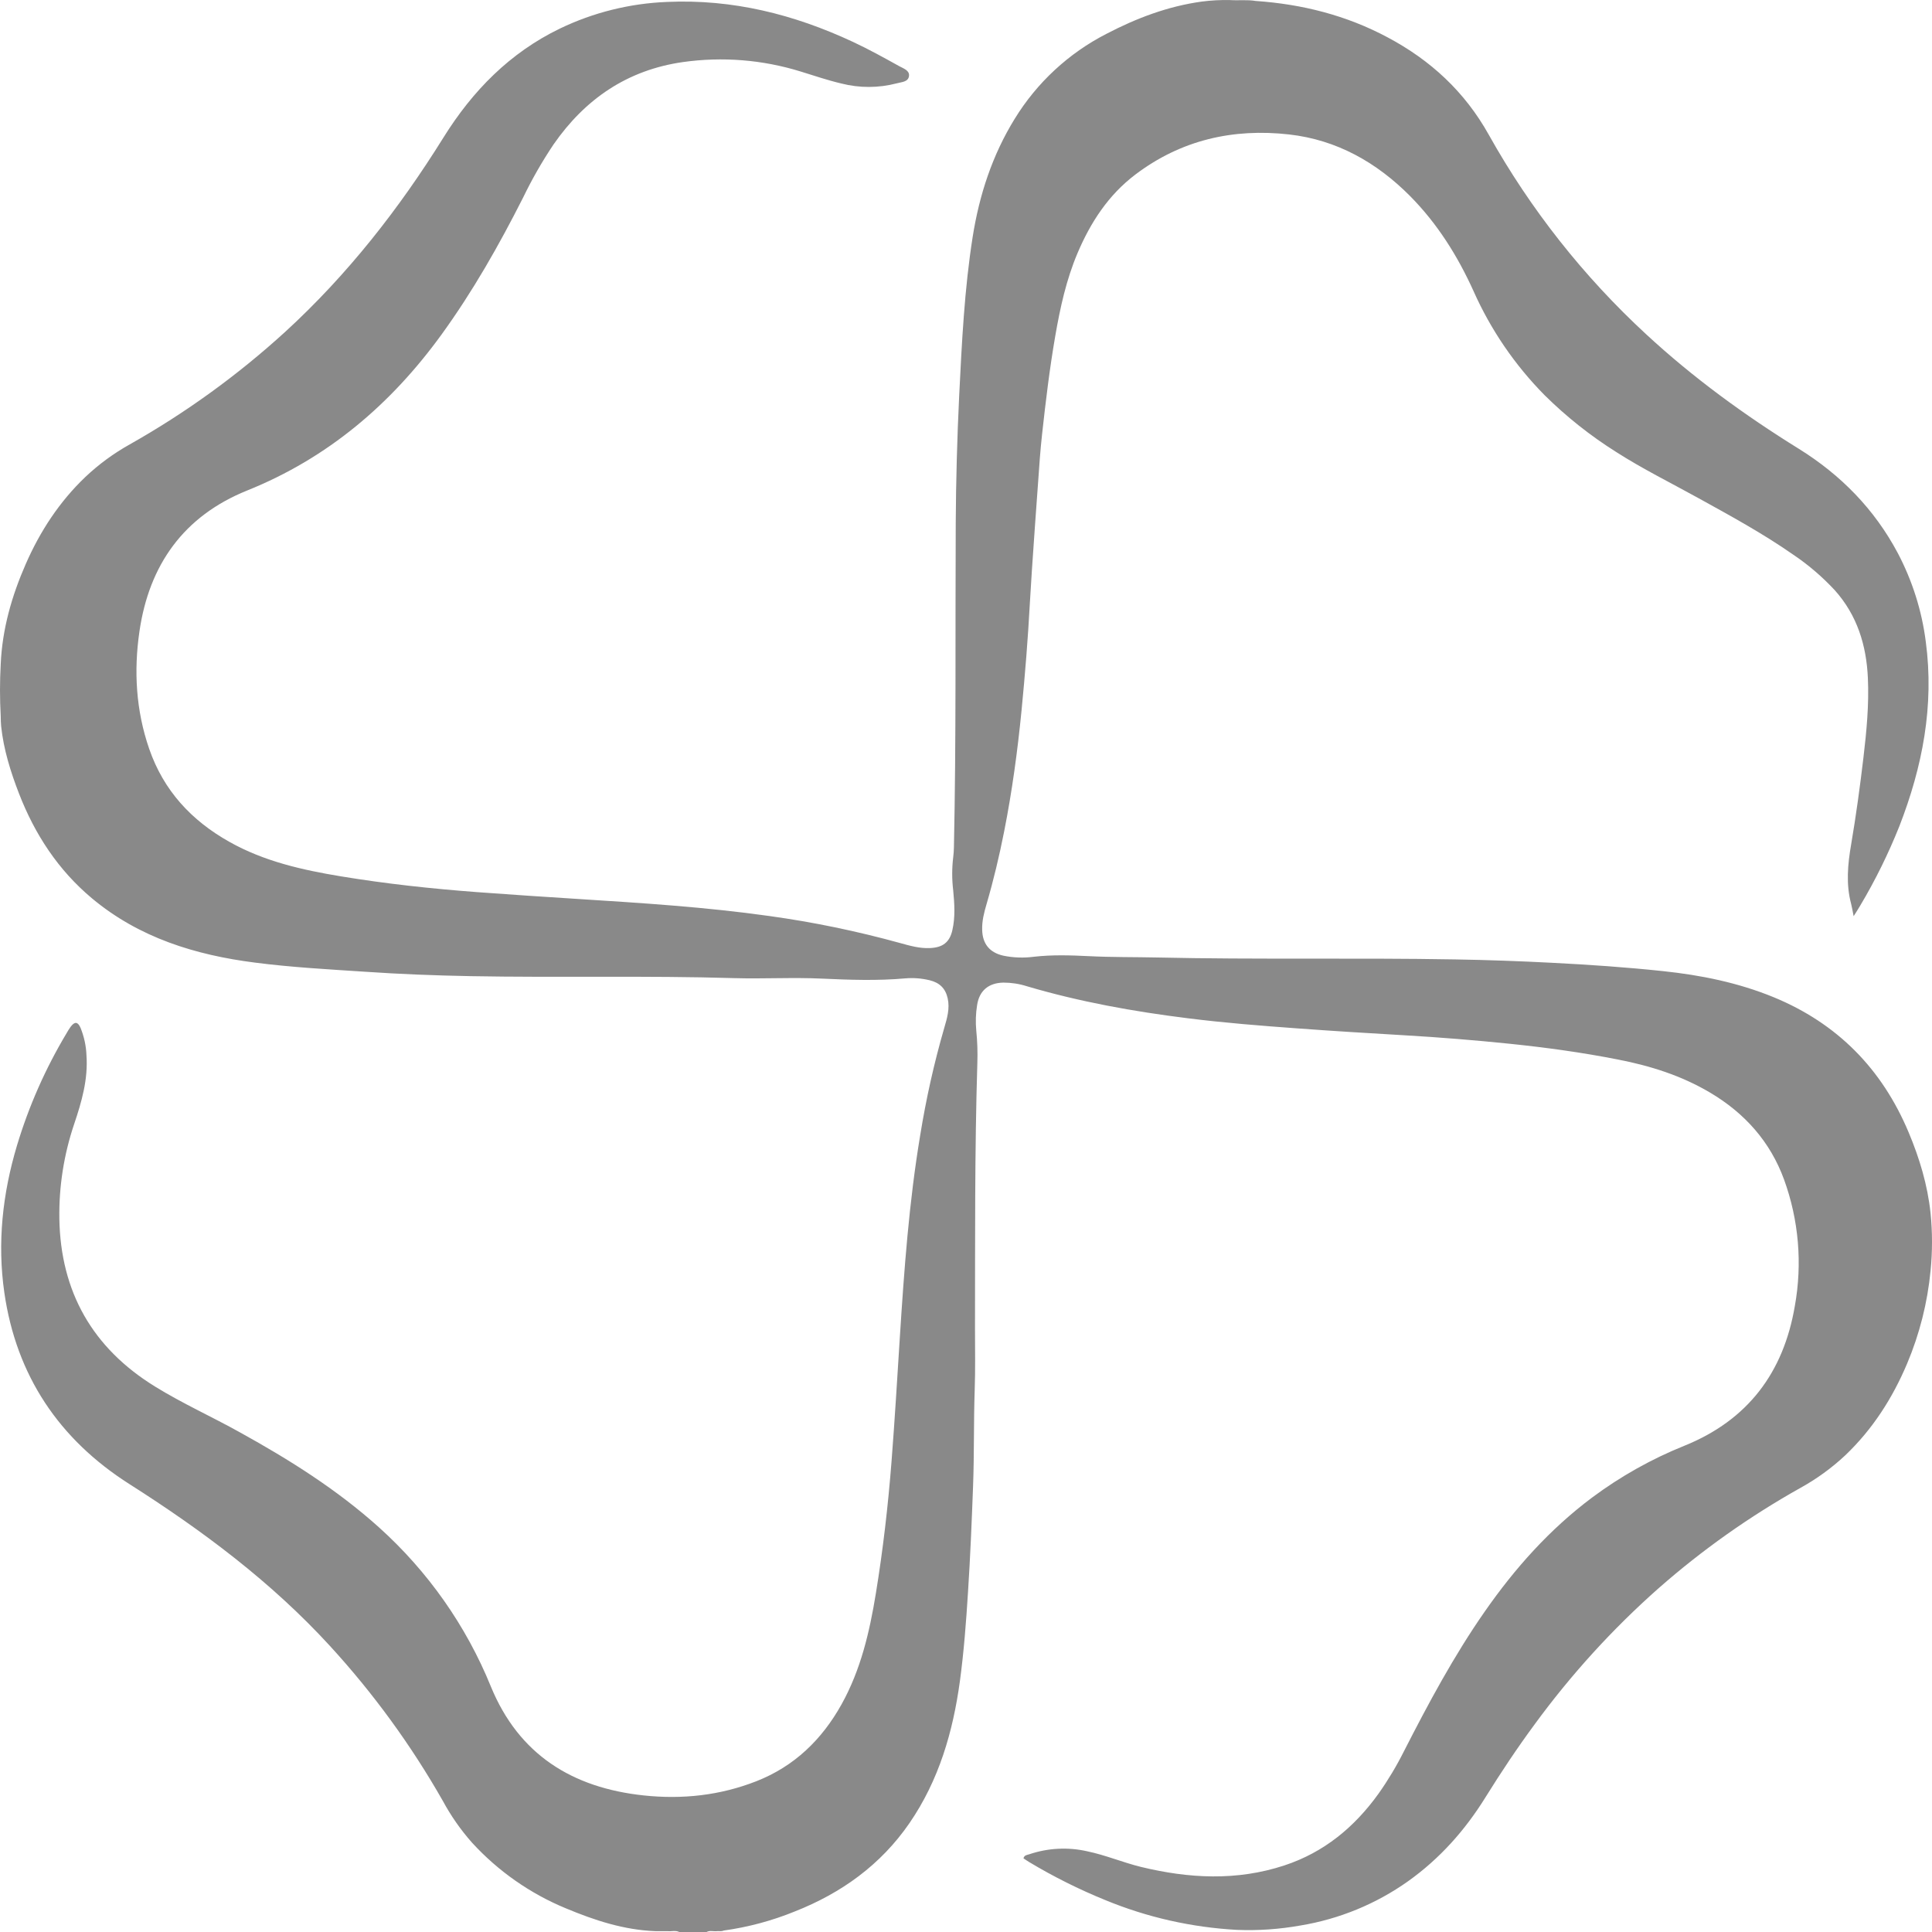 <svg width="32" height="32" viewBox="0 0 32 32" fill="none" xmlns="http://www.w3.org/2000/svg">
<path d="M20.8 0.016C21.568 0.069 22.3 0.254 22.98 0.617C23.693 0.995 24.261 1.519 24.659 2.232C25.348 3.464 26.228 4.579 27.265 5.536C28.043 6.256 28.895 6.876 29.795 7.434C30.49 7.866 31.047 8.434 31.433 9.16C31.674 9.618 31.832 10.115 31.897 10.628C32.039 11.689 31.842 12.701 31.459 13.686C31.278 14.139 31.062 14.578 30.812 14.998C30.782 15.05 30.748 15.101 30.702 15.175C30.686 15.093 30.676 15.032 30.661 14.973C30.573 14.644 30.604 14.315 30.661 13.985C30.742 13.509 30.807 13.031 30.864 12.551C30.916 12.112 30.958 11.673 30.938 11.232C30.914 10.687 30.76 10.189 30.389 9.775C30.184 9.555 29.956 9.358 29.706 9.19C29.201 8.837 28.661 8.543 28.123 8.246C27.671 7.996 27.209 7.768 26.773 7.489C26.343 7.219 25.945 6.903 25.584 6.546C25.091 6.047 24.692 5.463 24.407 4.823C24.144 4.241 23.808 3.705 23.357 3.249C22.802 2.69 22.142 2.316 21.352 2.227C20.423 2.122 19.56 2.319 18.804 2.892C18.358 3.23 18.063 3.684 17.847 4.193C17.661 4.633 17.56 5.094 17.479 5.562C17.385 6.103 17.32 6.647 17.26 7.193C17.231 7.454 17.213 7.716 17.195 7.978C17.159 8.469 17.124 8.96 17.091 9.452C17.079 9.63 17.068 9.808 17.058 9.986C17.026 10.58 16.978 11.174 16.92 11.767C16.854 12.439 16.763 13.108 16.632 13.771C16.552 14.176 16.457 14.576 16.341 14.973C16.3 15.113 16.263 15.253 16.268 15.401C16.273 15.635 16.393 15.778 16.618 15.829C16.784 15.863 16.955 15.869 17.123 15.847C17.428 15.812 17.733 15.822 18.037 15.837C18.413 15.856 18.788 15.851 19.163 15.859C20.809 15.896 22.458 15.862 24.105 15.891C24.64 15.9 25.174 15.919 25.709 15.947C26.322 15.978 26.935 16.02 27.546 16.085C28.172 16.151 28.786 16.275 29.375 16.516C30.432 16.951 31.171 17.703 31.612 18.753C31.793 19.183 31.927 19.628 31.976 20.093C32.008 20.411 32.008 20.732 31.976 21.049C31.925 21.578 31.794 22.096 31.588 22.585C31.346 23.158 31.017 23.672 30.564 24.104C30.338 24.316 30.086 24.498 29.814 24.648C28.978 25.117 28.193 25.672 27.473 26.305C26.709 26.98 26.021 27.737 25.419 28.56C25.129 28.953 24.859 29.359 24.601 29.774C24.263 30.318 23.844 30.788 23.321 31.16C22.791 31.536 22.182 31.786 21.541 31.892C21.194 31.954 20.842 31.979 20.49 31.965C19.74 31.924 19.001 31.758 18.306 31.471C17.871 31.294 17.45 31.084 17.047 30.842C17.015 30.823 16.984 30.801 16.952 30.78C16.965 30.724 17.015 30.724 17.05 30.712C17.358 30.608 17.689 30.591 18.007 30.663C18.311 30.726 18.597 30.848 18.898 30.922C19.69 31.114 20.483 31.157 21.271 30.898C21.929 30.682 22.434 30.264 22.834 29.707C22.991 29.485 23.131 29.251 23.253 29.008C23.659 28.213 24.08 27.427 24.591 26.694C25.091 25.976 25.666 25.331 26.369 24.805C26.84 24.454 27.354 24.165 27.899 23.946C28.949 23.522 29.541 22.734 29.728 21.632C29.855 20.93 29.793 20.208 29.55 19.538C29.321 18.91 28.899 18.438 28.326 18.098C27.851 17.816 27.335 17.653 26.798 17.549C26.205 17.432 25.606 17.35 25.006 17.288C24.423 17.228 23.839 17.181 23.254 17.147C22.668 17.113 22.083 17.077 21.498 17.034C20.89 16.99 20.282 16.942 19.677 16.866C18.774 16.754 17.88 16.593 17.007 16.335C16.882 16.295 16.751 16.275 16.619 16.275C16.374 16.28 16.22 16.408 16.184 16.648C16.161 16.787 16.157 16.929 16.17 17.069C16.188 17.247 16.194 17.425 16.188 17.604C16.143 19.073 16.152 20.542 16.149 22.012C16.149 22.35 16.156 22.689 16.144 23.026C16.126 23.556 16.137 24.087 16.117 24.617C16.095 25.203 16.071 25.788 16.033 26.374C16.002 26.865 15.965 27.357 15.899 27.845C15.784 28.686 15.551 29.487 15.064 30.196C14.588 30.888 13.937 31.355 13.164 31.66C12.786 31.814 12.39 31.92 11.986 31.976C11.949 31.993 11.912 31.983 11.876 31.986C11.818 31.993 11.758 31.97 11.703 32H11.251C11.188 31.969 11.12 31.993 11.056 31.986H10.853C10.334 31.966 9.849 31.807 9.375 31.609C8.783 31.365 8.251 30.993 7.818 30.52C7.631 30.309 7.469 30.077 7.335 29.829C6.81 28.906 6.183 28.045 5.465 27.262C4.493 26.201 3.354 25.351 2.145 24.582C0.98 23.842 0.27 22.785 0.072 21.411C-0.047 20.587 0.042 19.772 0.281 18.974C0.477 18.321 0.754 17.695 1.104 17.111C1.125 17.074 1.147 17.038 1.172 17.004C1.239 16.917 1.288 16.921 1.334 17.024C1.392 17.168 1.426 17.32 1.432 17.476C1.461 17.875 1.353 18.249 1.228 18.619C1.058 19.123 0.975 19.652 0.983 20.184C1.003 21.395 1.532 22.327 2.567 22.965C3.023 23.247 3.512 23.466 3.979 23.727C4.795 24.178 5.581 24.672 6.276 25.297C7.086 26.025 7.721 26.927 8.131 27.936C8.595 29.064 9.48 29.612 10.662 29.738C11.303 29.806 11.927 29.738 12.527 29.503C13.157 29.256 13.614 28.813 13.94 28.227C14.258 27.654 14.403 27.03 14.507 26.392C14.625 25.669 14.709 24.943 14.766 24.213C14.82 23.521 14.861 22.829 14.905 22.137C14.976 21.023 15.057 19.909 15.241 18.806C15.338 18.204 15.471 17.607 15.641 17.021C15.687 16.864 15.734 16.705 15.697 16.537C15.66 16.369 15.561 16.276 15.398 16.236C15.265 16.204 15.129 16.193 14.993 16.205C14.534 16.246 14.076 16.23 13.616 16.209C13.133 16.186 12.649 16.215 12.165 16.201C10.706 16.157 9.246 16.195 7.787 16.168C7.207 16.157 6.626 16.135 6.046 16.095C5.438 16.055 4.829 16.022 4.224 15.944C3.237 15.818 2.306 15.533 1.524 14.88C0.963 14.411 0.576 13.818 0.314 13.142C0.175 12.782 0.06 12.416 0.019 12.029C0.013 11.973 0.013 11.917 0.012 11.861C-0.004 11.574 -0.004 11.287 0.012 11C0.037 10.42 0.195 9.87 0.426 9.343C0.663 8.801 0.983 8.311 1.414 7.9C1.636 7.69 1.883 7.509 2.15 7.36C3.075 6.838 3.937 6.214 4.722 5.498C5.755 4.552 6.608 3.462 7.345 2.278C7.827 1.504 8.445 0.874 9.272 0.474C9.828 0.206 10.433 0.056 11.049 0.032C12.136 -0.017 13.15 0.238 14.126 0.693C14.39 0.816 14.644 0.957 14.898 1.098C14.966 1.135 15.067 1.167 15.056 1.258C15.044 1.359 14.932 1.358 14.854 1.38C14.553 1.459 14.236 1.46 13.935 1.383C13.706 1.329 13.484 1.253 13.26 1.184C12.63 0.989 11.965 0.936 11.312 1.028C10.392 1.159 9.692 1.638 9.168 2.393C8.98 2.673 8.812 2.967 8.665 3.271C8.266 4.06 7.831 4.827 7.311 5.544C6.474 6.697 5.428 7.588 4.092 8.125C3.043 8.548 2.47 9.356 2.31 10.456C2.214 11.112 2.251 11.766 2.471 12.403C2.71 13.095 3.171 13.591 3.8 13.944C4.374 14.267 5.005 14.409 5.647 14.515C6.392 14.638 7.142 14.719 7.896 14.776C8.456 14.818 9.017 14.854 9.578 14.89C10.635 14.957 11.693 15.024 12.742 15.172C13.473 15.273 14.195 15.423 14.906 15.619C15.069 15.664 15.23 15.711 15.403 15.703C15.611 15.694 15.728 15.611 15.774 15.407C15.824 15.19 15.809 14.968 15.788 14.748C15.766 14.566 15.766 14.382 15.788 14.199C15.795 14.143 15.799 14.087 15.8 14.031C15.838 12.242 15.821 10.454 15.83 8.665C15.834 7.962 15.853 7.259 15.887 6.555C15.931 5.675 15.973 4.794 16.111 3.92C16.221 3.227 16.436 2.569 16.806 1.969C17.174 1.369 17.7 0.881 18.327 0.56C18.825 0.3 19.346 0.103 19.906 0.026C20.059 0.006 20.214 -0.002 20.369 0.001C20.515 0.011 20.658 -0.008 20.8 0.016Z" fill="#898989"/>
</svg>
